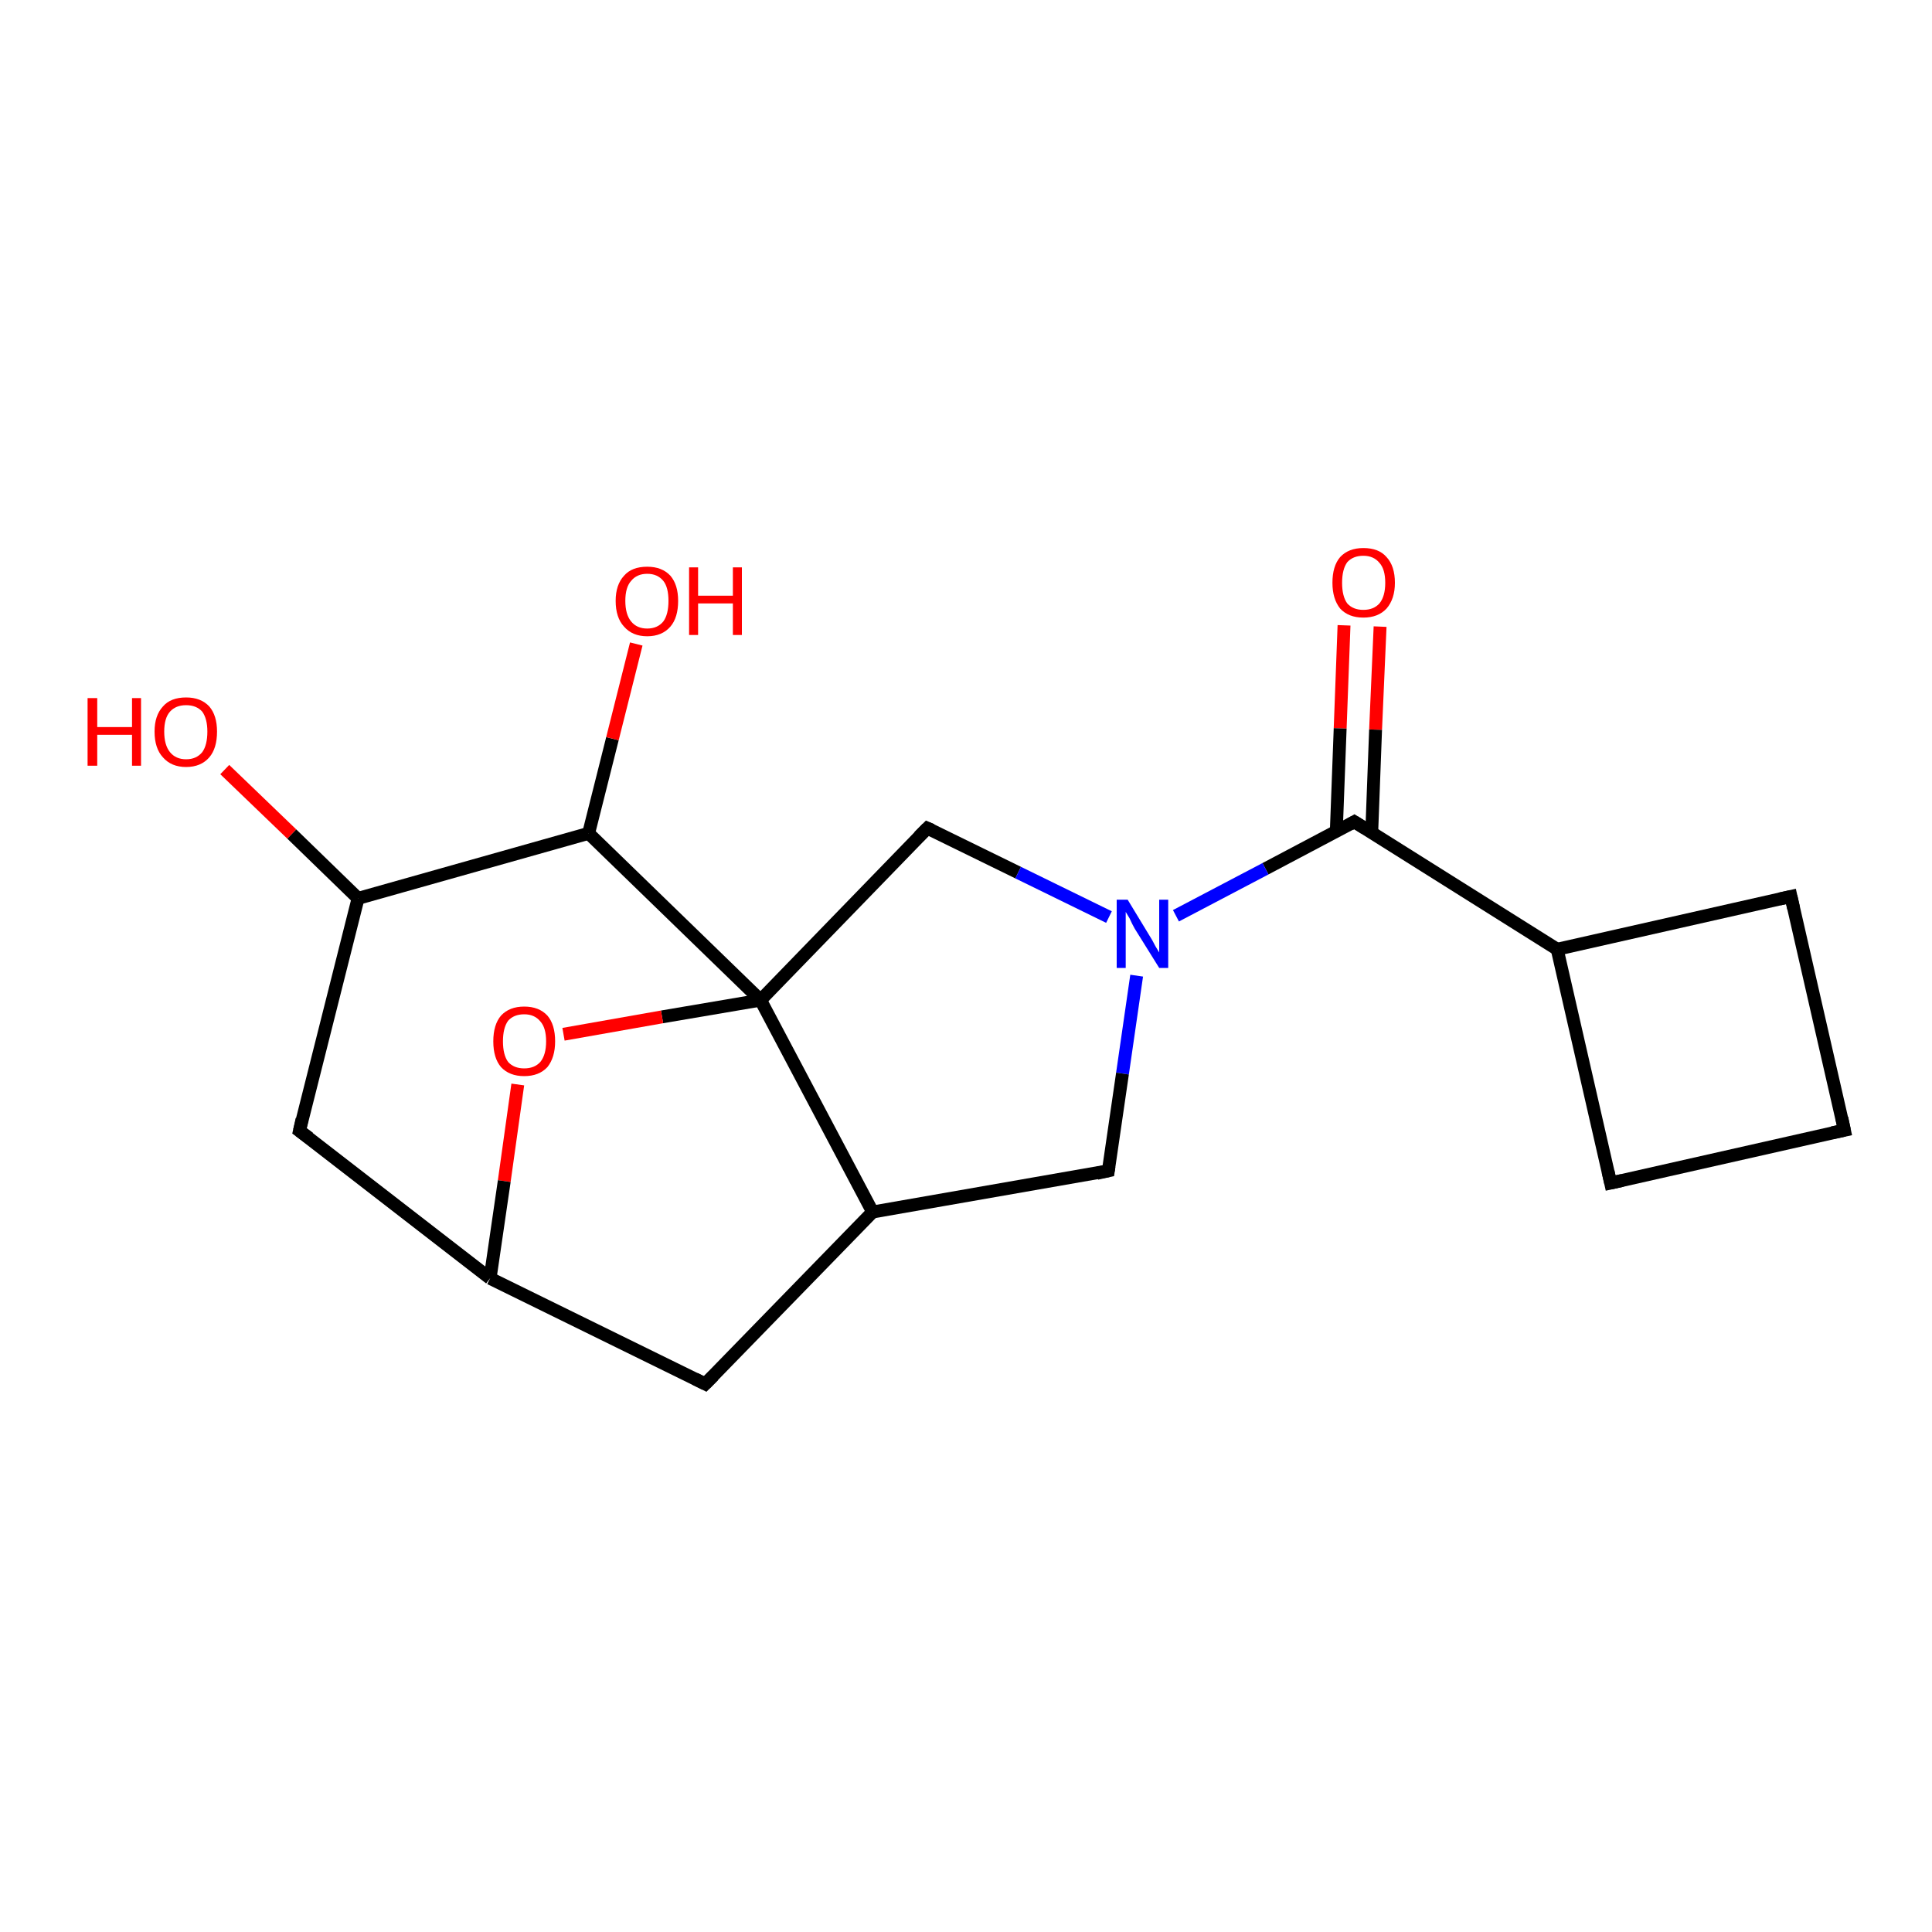 <?xml version='1.0' encoding='iso-8859-1'?>
<svg version='1.1' baseProfile='full'
              xmlns='http://www.w3.org/2000/svg'
                      xmlns:rdkit='http://www.rdkit.org/xml'
                      xmlns:xlink='http://www.w3.org/1999/xlink'
                  xml:space='preserve'
width='300px' height='300px' viewBox='0 0 300 300'>
<!-- END OF HEADER -->
<rect style='opacity:1.0;fill:#FFFFFF;stroke:none' width='300.0' height='300.0' x='0.0' y='0.0'> </rect>
<path class='bond-0 atom-0 atom-1' d='M 214.3,97.3 L 213.6,113.3' style='fill:none;fill-rule:evenodd;stroke:#FF0000;stroke-width:2.0px;stroke-linecap:butt;stroke-linejoin:miter;stroke-opacity:1' />
<path class='bond-0 atom-0 atom-1' d='M 213.6,113.3 L 213.0,129.3' style='fill:none;fill-rule:evenodd;stroke:#000000;stroke-width:2.0px;stroke-linecap:butt;stroke-linejoin:miter;stroke-opacity:1' />
<path class='bond-0 atom-0 atom-1' d='M 208.7,97.1 L 208.1,113.1' style='fill:none;fill-rule:evenodd;stroke:#FF0000;stroke-width:2.0px;stroke-linecap:butt;stroke-linejoin:miter;stroke-opacity:1' />
<path class='bond-0 atom-0 atom-1' d='M 208.1,113.1 L 207.5,129.1' style='fill:none;fill-rule:evenodd;stroke:#000000;stroke-width:2.0px;stroke-linecap:butt;stroke-linejoin:miter;stroke-opacity:1' />
<path class='bond-1 atom-1 atom-2' d='M 210.3,127.6 L 196.5,134.9' style='fill:none;fill-rule:evenodd;stroke:#000000;stroke-width:2.0px;stroke-linecap:butt;stroke-linejoin:miter;stroke-opacity:1' />
<path class='bond-1 atom-1 atom-2' d='M 196.5,134.9 L 182.6,142.2' style='fill:none;fill-rule:evenodd;stroke:#0000FF;stroke-width:2.0px;stroke-linecap:butt;stroke-linejoin:miter;stroke-opacity:1' />
<path class='bond-2 atom-2 atom-3' d='M 176.5,151.5 L 174.3,166.7' style='fill:none;fill-rule:evenodd;stroke:#0000FF;stroke-width:2.0px;stroke-linecap:butt;stroke-linejoin:miter;stroke-opacity:1' />
<path class='bond-2 atom-2 atom-3' d='M 174.3,166.7 L 172.1,181.8' style='fill:none;fill-rule:evenodd;stroke:#000000;stroke-width:2.0px;stroke-linecap:butt;stroke-linejoin:miter;stroke-opacity:1' />
<path class='bond-3 atom-3 atom-4' d='M 172.1,181.8 L 135.5,188.2' style='fill:none;fill-rule:evenodd;stroke:#000000;stroke-width:2.0px;stroke-linecap:butt;stroke-linejoin:miter;stroke-opacity:1' />
<path class='bond-4 atom-4 atom-5' d='M 135.5,188.2 L 109.5,214.9' style='fill:none;fill-rule:evenodd;stroke:#000000;stroke-width:2.0px;stroke-linecap:butt;stroke-linejoin:miter;stroke-opacity:1' />
<path class='bond-5 atom-5 atom-6' d='M 109.5,214.9 L 76.1,198.5' style='fill:none;fill-rule:evenodd;stroke:#000000;stroke-width:2.0px;stroke-linecap:butt;stroke-linejoin:miter;stroke-opacity:1' />
<path class='bond-6 atom-6 atom-7' d='M 76.1,198.5 L 46.5,175.6' style='fill:none;fill-rule:evenodd;stroke:#000000;stroke-width:2.0px;stroke-linecap:butt;stroke-linejoin:miter;stroke-opacity:1' />
<path class='bond-7 atom-7 atom-8' d='M 46.5,175.6 L 55.6,139.5' style='fill:none;fill-rule:evenodd;stroke:#000000;stroke-width:2.0px;stroke-linecap:butt;stroke-linejoin:miter;stroke-opacity:1' />
<path class='bond-8 atom-8 atom-9' d='M 55.6,139.5 L 45.3,129.5' style='fill:none;fill-rule:evenodd;stroke:#000000;stroke-width:2.0px;stroke-linecap:butt;stroke-linejoin:miter;stroke-opacity:1' />
<path class='bond-8 atom-8 atom-9' d='M 45.3,129.5 L 34.9,119.5' style='fill:none;fill-rule:evenodd;stroke:#FF0000;stroke-width:2.0px;stroke-linecap:butt;stroke-linejoin:miter;stroke-opacity:1' />
<path class='bond-9 atom-8 atom-10' d='M 55.6,139.5 L 91.4,129.4' style='fill:none;fill-rule:evenodd;stroke:#000000;stroke-width:2.0px;stroke-linecap:butt;stroke-linejoin:miter;stroke-opacity:1' />
<path class='bond-10 atom-10 atom-11' d='M 91.4,129.4 L 95.1,114.7' style='fill:none;fill-rule:evenodd;stroke:#000000;stroke-width:2.0px;stroke-linecap:butt;stroke-linejoin:miter;stroke-opacity:1' />
<path class='bond-10 atom-10 atom-11' d='M 95.1,114.7 L 98.8,100.0' style='fill:none;fill-rule:evenodd;stroke:#FF0000;stroke-width:2.0px;stroke-linecap:butt;stroke-linejoin:miter;stroke-opacity:1' />
<path class='bond-11 atom-10 atom-12' d='M 91.4,129.4 L 118.1,155.3' style='fill:none;fill-rule:evenodd;stroke:#000000;stroke-width:2.0px;stroke-linecap:butt;stroke-linejoin:miter;stroke-opacity:1' />
<path class='bond-12 atom-12 atom-13' d='M 118.1,155.3 L 144.0,128.6' style='fill:none;fill-rule:evenodd;stroke:#000000;stroke-width:2.0px;stroke-linecap:butt;stroke-linejoin:miter;stroke-opacity:1' />
<path class='bond-13 atom-12 atom-14' d='M 118.1,155.3 L 102.8,157.9' style='fill:none;fill-rule:evenodd;stroke:#000000;stroke-width:2.0px;stroke-linecap:butt;stroke-linejoin:miter;stroke-opacity:1' />
<path class='bond-13 atom-12 atom-14' d='M 102.8,157.9 L 87.5,160.6' style='fill:none;fill-rule:evenodd;stroke:#FF0000;stroke-width:2.0px;stroke-linecap:butt;stroke-linejoin:miter;stroke-opacity:1' />
<path class='bond-14 atom-1 atom-15' d='M 210.3,127.6 L 241.8,147.4' style='fill:none;fill-rule:evenodd;stroke:#000000;stroke-width:2.0px;stroke-linecap:butt;stroke-linejoin:miter;stroke-opacity:1' />
<path class='bond-15 atom-15 atom-16' d='M 241.8,147.4 L 250.1,183.7' style='fill:none;fill-rule:evenodd;stroke:#000000;stroke-width:2.0px;stroke-linecap:butt;stroke-linejoin:miter;stroke-opacity:1' />
<path class='bond-16 atom-16 atom-17' d='M 250.1,183.7 L 286.4,175.5' style='fill:none;fill-rule:evenodd;stroke:#000000;stroke-width:2.0px;stroke-linecap:butt;stroke-linejoin:miter;stroke-opacity:1' />
<path class='bond-17 atom-17 atom-18' d='M 286.4,175.5 L 278.1,139.2' style='fill:none;fill-rule:evenodd;stroke:#000000;stroke-width:2.0px;stroke-linecap:butt;stroke-linejoin:miter;stroke-opacity:1' />
<path class='bond-18 atom-13 atom-2' d='M 144.0,128.6 L 158.1,135.5' style='fill:none;fill-rule:evenodd;stroke:#000000;stroke-width:2.0px;stroke-linecap:butt;stroke-linejoin:miter;stroke-opacity:1' />
<path class='bond-18 atom-13 atom-2' d='M 158.1,135.5 L 172.2,142.4' style='fill:none;fill-rule:evenodd;stroke:#0000FF;stroke-width:2.0px;stroke-linecap:butt;stroke-linejoin:miter;stroke-opacity:1' />
<path class='bond-19 atom-18 atom-15' d='M 278.1,139.2 L 241.8,147.4' style='fill:none;fill-rule:evenodd;stroke:#000000;stroke-width:2.0px;stroke-linecap:butt;stroke-linejoin:miter;stroke-opacity:1' />
<path class='bond-20 atom-12 atom-4' d='M 118.1,155.3 L 135.5,188.2' style='fill:none;fill-rule:evenodd;stroke:#000000;stroke-width:2.0px;stroke-linecap:butt;stroke-linejoin:miter;stroke-opacity:1' />
<path class='bond-21 atom-14 atom-6' d='M 80.4,168.4 L 78.3,183.4' style='fill:none;fill-rule:evenodd;stroke:#FF0000;stroke-width:2.0px;stroke-linecap:butt;stroke-linejoin:miter;stroke-opacity:1' />
<path class='bond-21 atom-14 atom-6' d='M 78.3,183.4 L 76.1,198.5' style='fill:none;fill-rule:evenodd;stroke:#000000;stroke-width:2.0px;stroke-linecap:butt;stroke-linejoin:miter;stroke-opacity:1' />
<path d='M 209.6,128.0 L 210.3,127.6 L 211.9,128.6' style='fill:none;stroke:#000000;stroke-width:2.0px;stroke-linecap:butt;stroke-linejoin:miter;stroke-opacity:1;' />
<path d='M 172.2,181.1 L 172.1,181.8 L 170.3,182.2' style='fill:none;stroke:#000000;stroke-width:2.0px;stroke-linecap:butt;stroke-linejoin:miter;stroke-opacity:1;' />
<path d='M 110.8,213.6 L 109.5,214.9 L 107.9,214.1' style='fill:none;stroke:#000000;stroke-width:2.0px;stroke-linecap:butt;stroke-linejoin:miter;stroke-opacity:1;' />
<path d='M 48.0,176.7 L 46.5,175.6 L 46.9,173.8' style='fill:none;stroke:#000000;stroke-width:2.0px;stroke-linecap:butt;stroke-linejoin:miter;stroke-opacity:1;' />
<path d='M 142.7,129.9 L 144.0,128.6 L 144.7,128.9' style='fill:none;stroke:#000000;stroke-width:2.0px;stroke-linecap:butt;stroke-linejoin:miter;stroke-opacity:1;' />
<path d='M 249.7,181.9 L 250.1,183.7 L 251.9,183.3' style='fill:none;stroke:#000000;stroke-width:2.0px;stroke-linecap:butt;stroke-linejoin:miter;stroke-opacity:1;' />
<path d='M 284.5,175.9 L 286.4,175.5 L 286.0,173.6' style='fill:none;stroke:#000000;stroke-width:2.0px;stroke-linecap:butt;stroke-linejoin:miter;stroke-opacity:1;' />
<path d='M 278.5,141.0 L 278.1,139.2 L 276.3,139.6' style='fill:none;stroke:#000000;stroke-width:2.0px;stroke-linecap:butt;stroke-linejoin:miter;stroke-opacity:1;' />
<path class='atom-0' d='M 206.9 90.5
Q 206.9 87.9, 208.1 86.5
Q 209.4 85.1, 211.7 85.1
Q 214.1 85.1, 215.3 86.5
Q 216.6 87.9, 216.6 90.5
Q 216.6 93.0, 215.3 94.5
Q 214.0 95.9, 211.7 95.9
Q 209.4 95.9, 208.1 94.5
Q 206.9 93.0, 206.9 90.5
M 211.7 94.7
Q 213.3 94.7, 214.2 93.7
Q 215.1 92.6, 215.1 90.5
Q 215.1 88.4, 214.2 87.4
Q 213.3 86.3, 211.7 86.3
Q 210.1 86.3, 209.2 87.3
Q 208.4 88.4, 208.4 90.5
Q 208.4 92.6, 209.2 93.7
Q 210.1 94.7, 211.7 94.7
' fill='#FF0000'/>
<path class='atom-2' d='M 175.1 139.7
L 178.5 145.3
Q 178.9 145.9, 179.4 146.9
Q 180.0 147.9, 180.0 147.9
L 180.0 139.7
L 181.4 139.7
L 181.4 150.3
L 180.0 150.3
L 176.2 144.2
Q 175.8 143.5, 175.4 142.6
Q 174.9 141.8, 174.8 141.6
L 174.8 150.3
L 173.4 150.3
L 173.4 139.7
L 175.1 139.7
' fill='#0000FF'/>
<path class='atom-9' d='M 13.6 108.4
L 15.1 108.4
L 15.1 112.9
L 20.5 112.9
L 20.5 108.4
L 21.9 108.4
L 21.9 118.9
L 20.5 118.9
L 20.5 114.1
L 15.1 114.1
L 15.1 118.9
L 13.6 118.9
L 13.6 108.4
' fill='#FF0000'/>
<path class='atom-9' d='M 24.0 113.6
Q 24.0 111.1, 25.3 109.7
Q 26.5 108.3, 28.9 108.3
Q 31.2 108.3, 32.5 109.7
Q 33.7 111.1, 33.7 113.6
Q 33.7 116.2, 32.5 117.6
Q 31.2 119.1, 28.9 119.1
Q 26.6 119.1, 25.3 117.6
Q 24.0 116.2, 24.0 113.6
M 28.9 117.9
Q 30.5 117.9, 31.4 116.8
Q 32.2 115.7, 32.2 113.6
Q 32.2 111.6, 31.4 110.5
Q 30.5 109.5, 28.9 109.5
Q 27.3 109.5, 26.4 110.5
Q 25.5 111.5, 25.5 113.6
Q 25.5 115.7, 26.4 116.8
Q 27.3 117.9, 28.9 117.9
' fill='#FF0000'/>
<path class='atom-11' d='M 95.6 93.3
Q 95.6 90.8, 96.9 89.4
Q 98.1 88.0, 100.5 88.0
Q 102.8 88.0, 104.1 89.4
Q 105.3 90.8, 105.3 93.3
Q 105.3 95.9, 104.1 97.3
Q 102.8 98.8, 100.5 98.8
Q 98.2 98.8, 96.9 97.3
Q 95.6 95.9, 95.6 93.3
M 100.5 97.6
Q 102.1 97.6, 103.0 96.5
Q 103.8 95.4, 103.8 93.3
Q 103.8 91.2, 103.0 90.2
Q 102.1 89.1, 100.5 89.1
Q 98.9 89.1, 98.0 90.2
Q 97.1 91.2, 97.1 93.3
Q 97.1 95.4, 98.0 96.5
Q 98.9 97.6, 100.5 97.6
' fill='#FF0000'/>
<path class='atom-11' d='M 107.0 88.1
L 108.4 88.1
L 108.4 92.5
L 113.8 92.5
L 113.8 88.1
L 115.2 88.1
L 115.2 98.6
L 113.8 98.6
L 113.8 93.7
L 108.4 93.7
L 108.4 98.6
L 107.0 98.6
L 107.0 88.1
' fill='#FF0000'/>
<path class='atom-14' d='M 76.6 161.7
Q 76.6 159.1, 77.8 157.7
Q 79.1 156.3, 81.4 156.3
Q 83.7 156.3, 85.0 157.7
Q 86.2 159.1, 86.2 161.7
Q 86.2 164.2, 85.0 165.7
Q 83.7 167.1, 81.4 167.1
Q 79.1 167.1, 77.8 165.7
Q 76.6 164.3, 76.6 161.7
M 81.4 165.9
Q 83.0 165.9, 83.9 164.9
Q 84.8 163.8, 84.8 161.7
Q 84.8 159.6, 83.9 158.6
Q 83.0 157.5, 81.4 157.5
Q 79.8 157.5, 78.9 158.5
Q 78.1 159.6, 78.1 161.7
Q 78.1 163.8, 78.9 164.9
Q 79.8 165.9, 81.4 165.9
' fill='#FF0000'/>
</svg>
